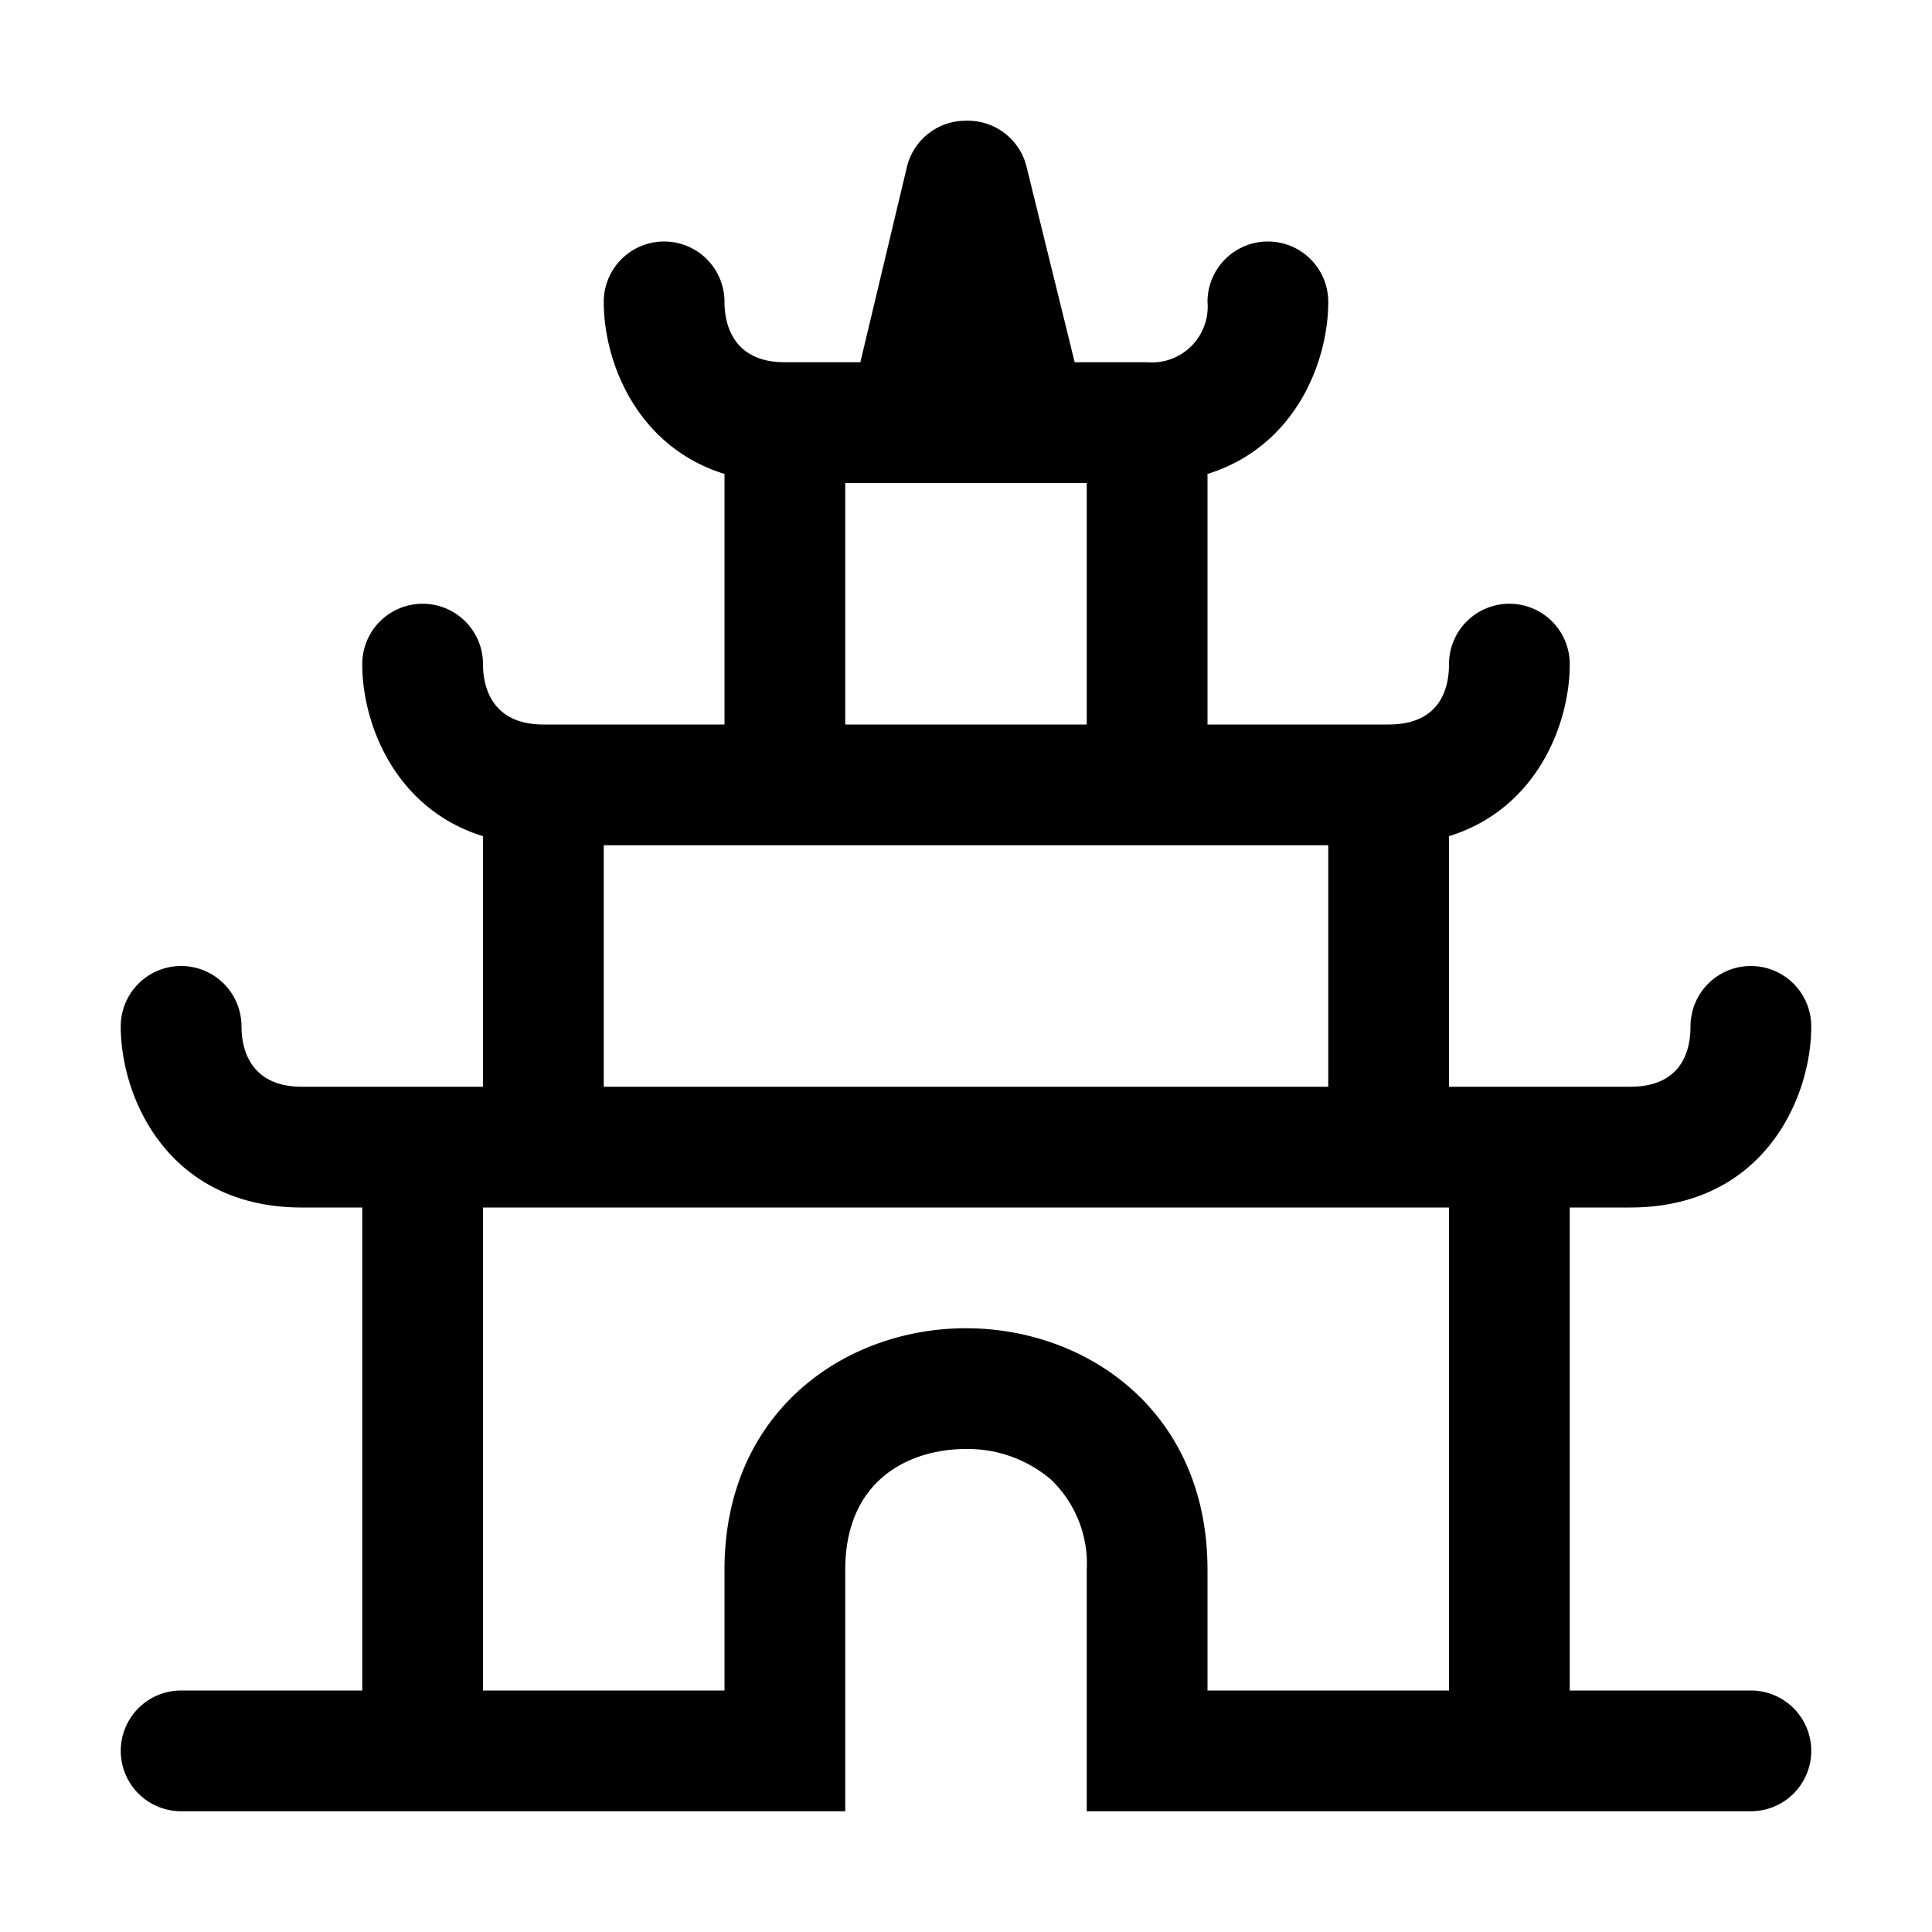 <svg xmlns="http://www.w3.org/2000/svg" viewBox="0 0 128 128"><path d="M116 112h-12V80h4c8.8 0 12-7.2 12-12a4 4 0 0 0-4-4 4 4 0 0 0-4 4c0 1.9-.8 4-4 4H96V55.4c5.8-1.8 8-7.4 8-11.4a4 4 0 0 0-4-4 4 4 0 0 0-4 4c0 1.9-.8 4-4 4H80V31.4c5.8-1.8 8-7.4 8-11.4a4 4 0 0 0-8 0 3.7 3.7 0 0 1-4 4h-4.8L68 11a4 4 0 0 0-4-3 4 4 0 0 0-3.9 3L57 24h-5c-3.2 0-4-2.2-4-4a4 4 0 0 0-8 0c0 4 2.2 9.6 8 11.4V48H36c-3.2 0-4-2.2-4-4a4 4 0 0 0-8 0c0 4 2.2 9.6 8 11.4V72H20c-3.2 0-4-2.2-4-4a4 4 0 0 0-8 0c0 4.8 3.2 12 12 12h4v32H12a4 4 0 0 0 0 8h44v-16c0-6 4.3-8 8-8a8.5 8.5 0 0 1 5.6 2 7.7 7.7 0 0 1 2.4 6v16h44a4 4 0 0 0 0-8zM56 32h16v16H56zM40 56h48v16H40zm24 32c-8 0-16 5.5-16 16v8H32V80h64v32H80v-8c0-10.5-8-16-16-16z"/></svg>